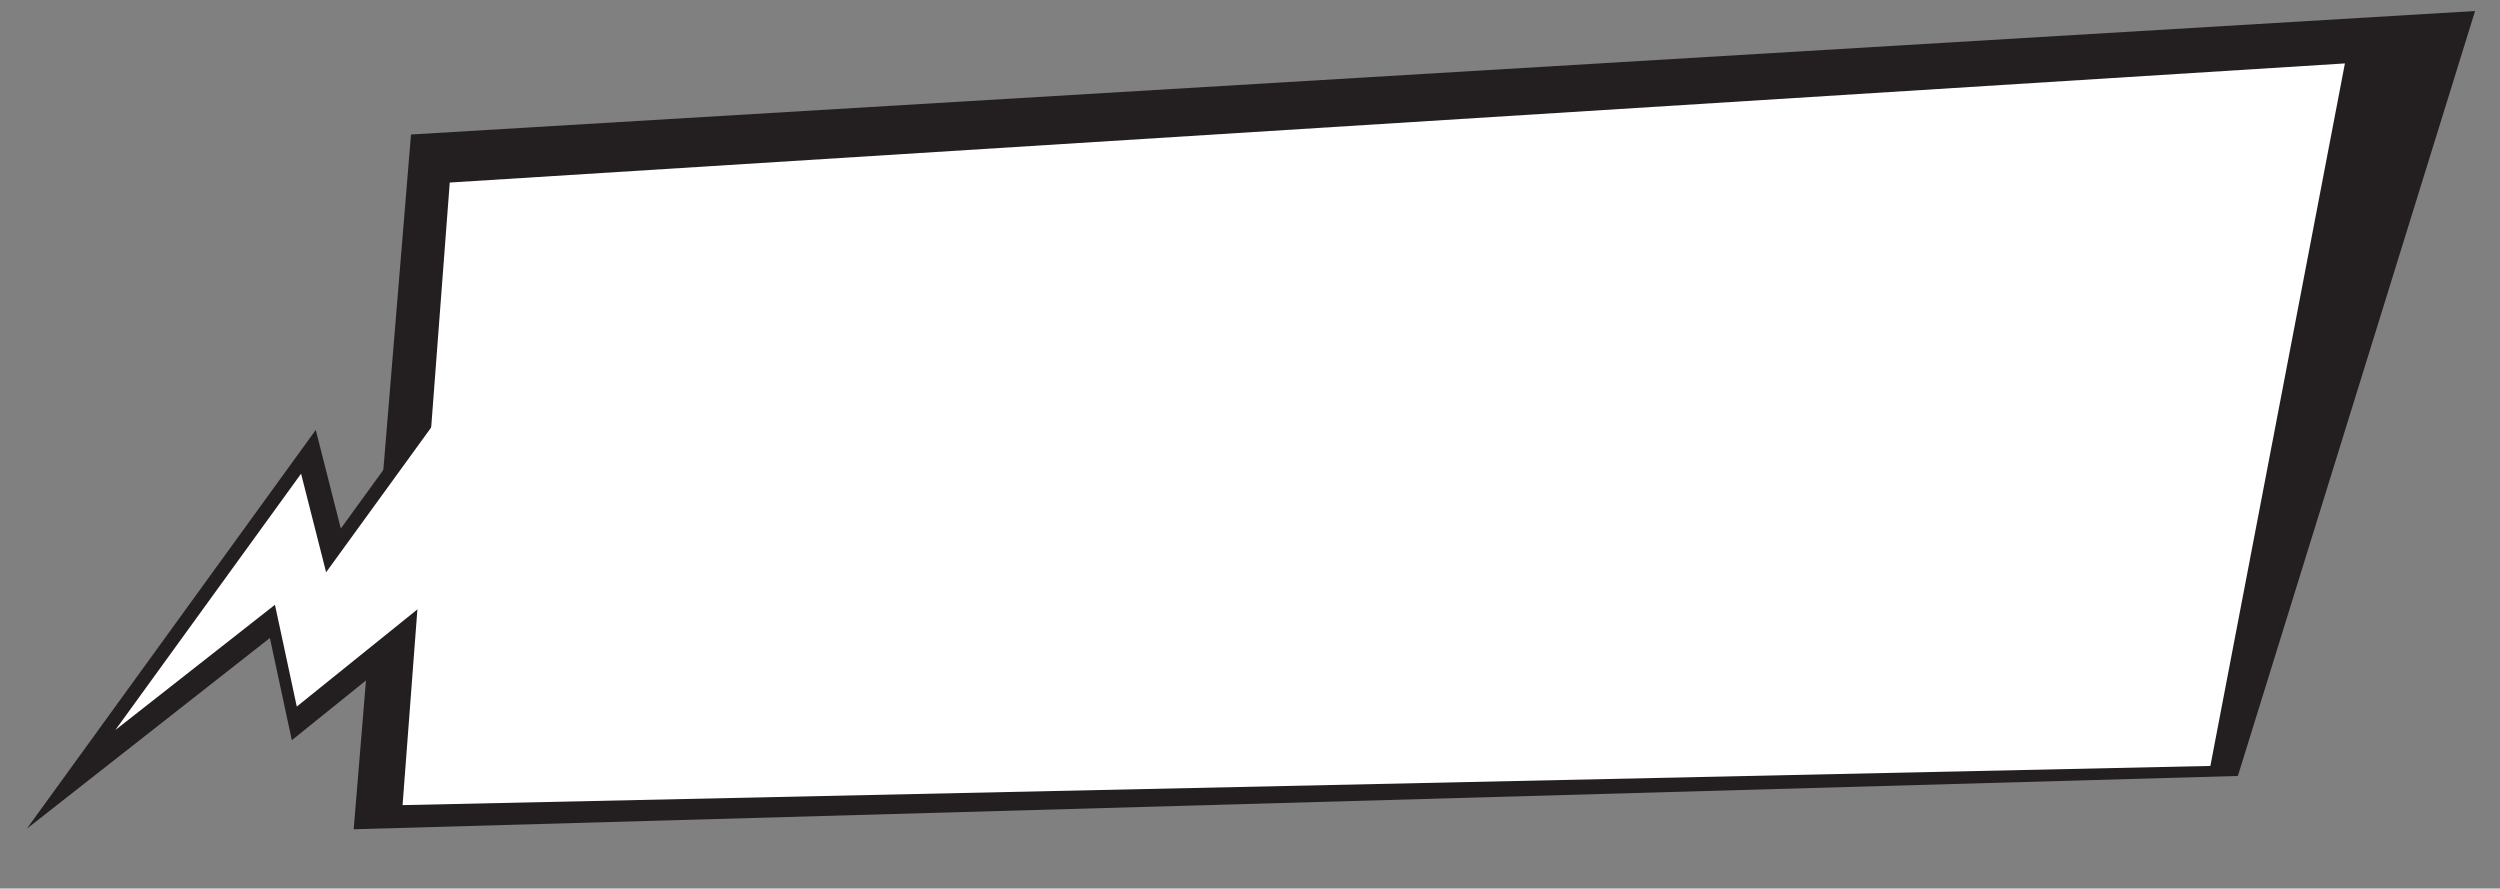 <svg width="287" height="102" viewBox="0 0 287 102" fill="none" xmlns="http://www.w3.org/2000/svg">
<rect x="0" y="0" width="287" height="102" fill="#808080" stroke="none"/>
<g clip-path="url(#clip0_65_18340)">
<path d="M30.985 73.24L33.501 84.976L59.761 63.816L59.905 58.013L54.611 39.329L39.126 60.676L36.249 49.356L3.076 95.139L30.985 73.24Z" fill="#231F20"/>
<path d="M47.184 15.441L284.138 1.264L256.908 89.079L40.604 95.199L47.184 15.441Z" fill="#231F20"/>
<path d="M31.565 69.427L34.071 81.114L56.888 62.73L56.999 58.275L53.018 44.223L37.439 65.696L34.563 54.382L13.246 83.803L31.565 69.427Z" fill="white"/>
<path d="M269.196 7.281L253.751 87.929L46.215 92.427L51.631 20.957L269.196 7.281Z" fill="white"/>
</g>
<defs>
<clipPath id="clip0_65_18340">
<rect width="284.371" height="87.102" fill="white" transform="matrix(-0.999 0.046 0.03 1 284.386 0.964)"/>
</clipPath>
</defs>
</svg>
